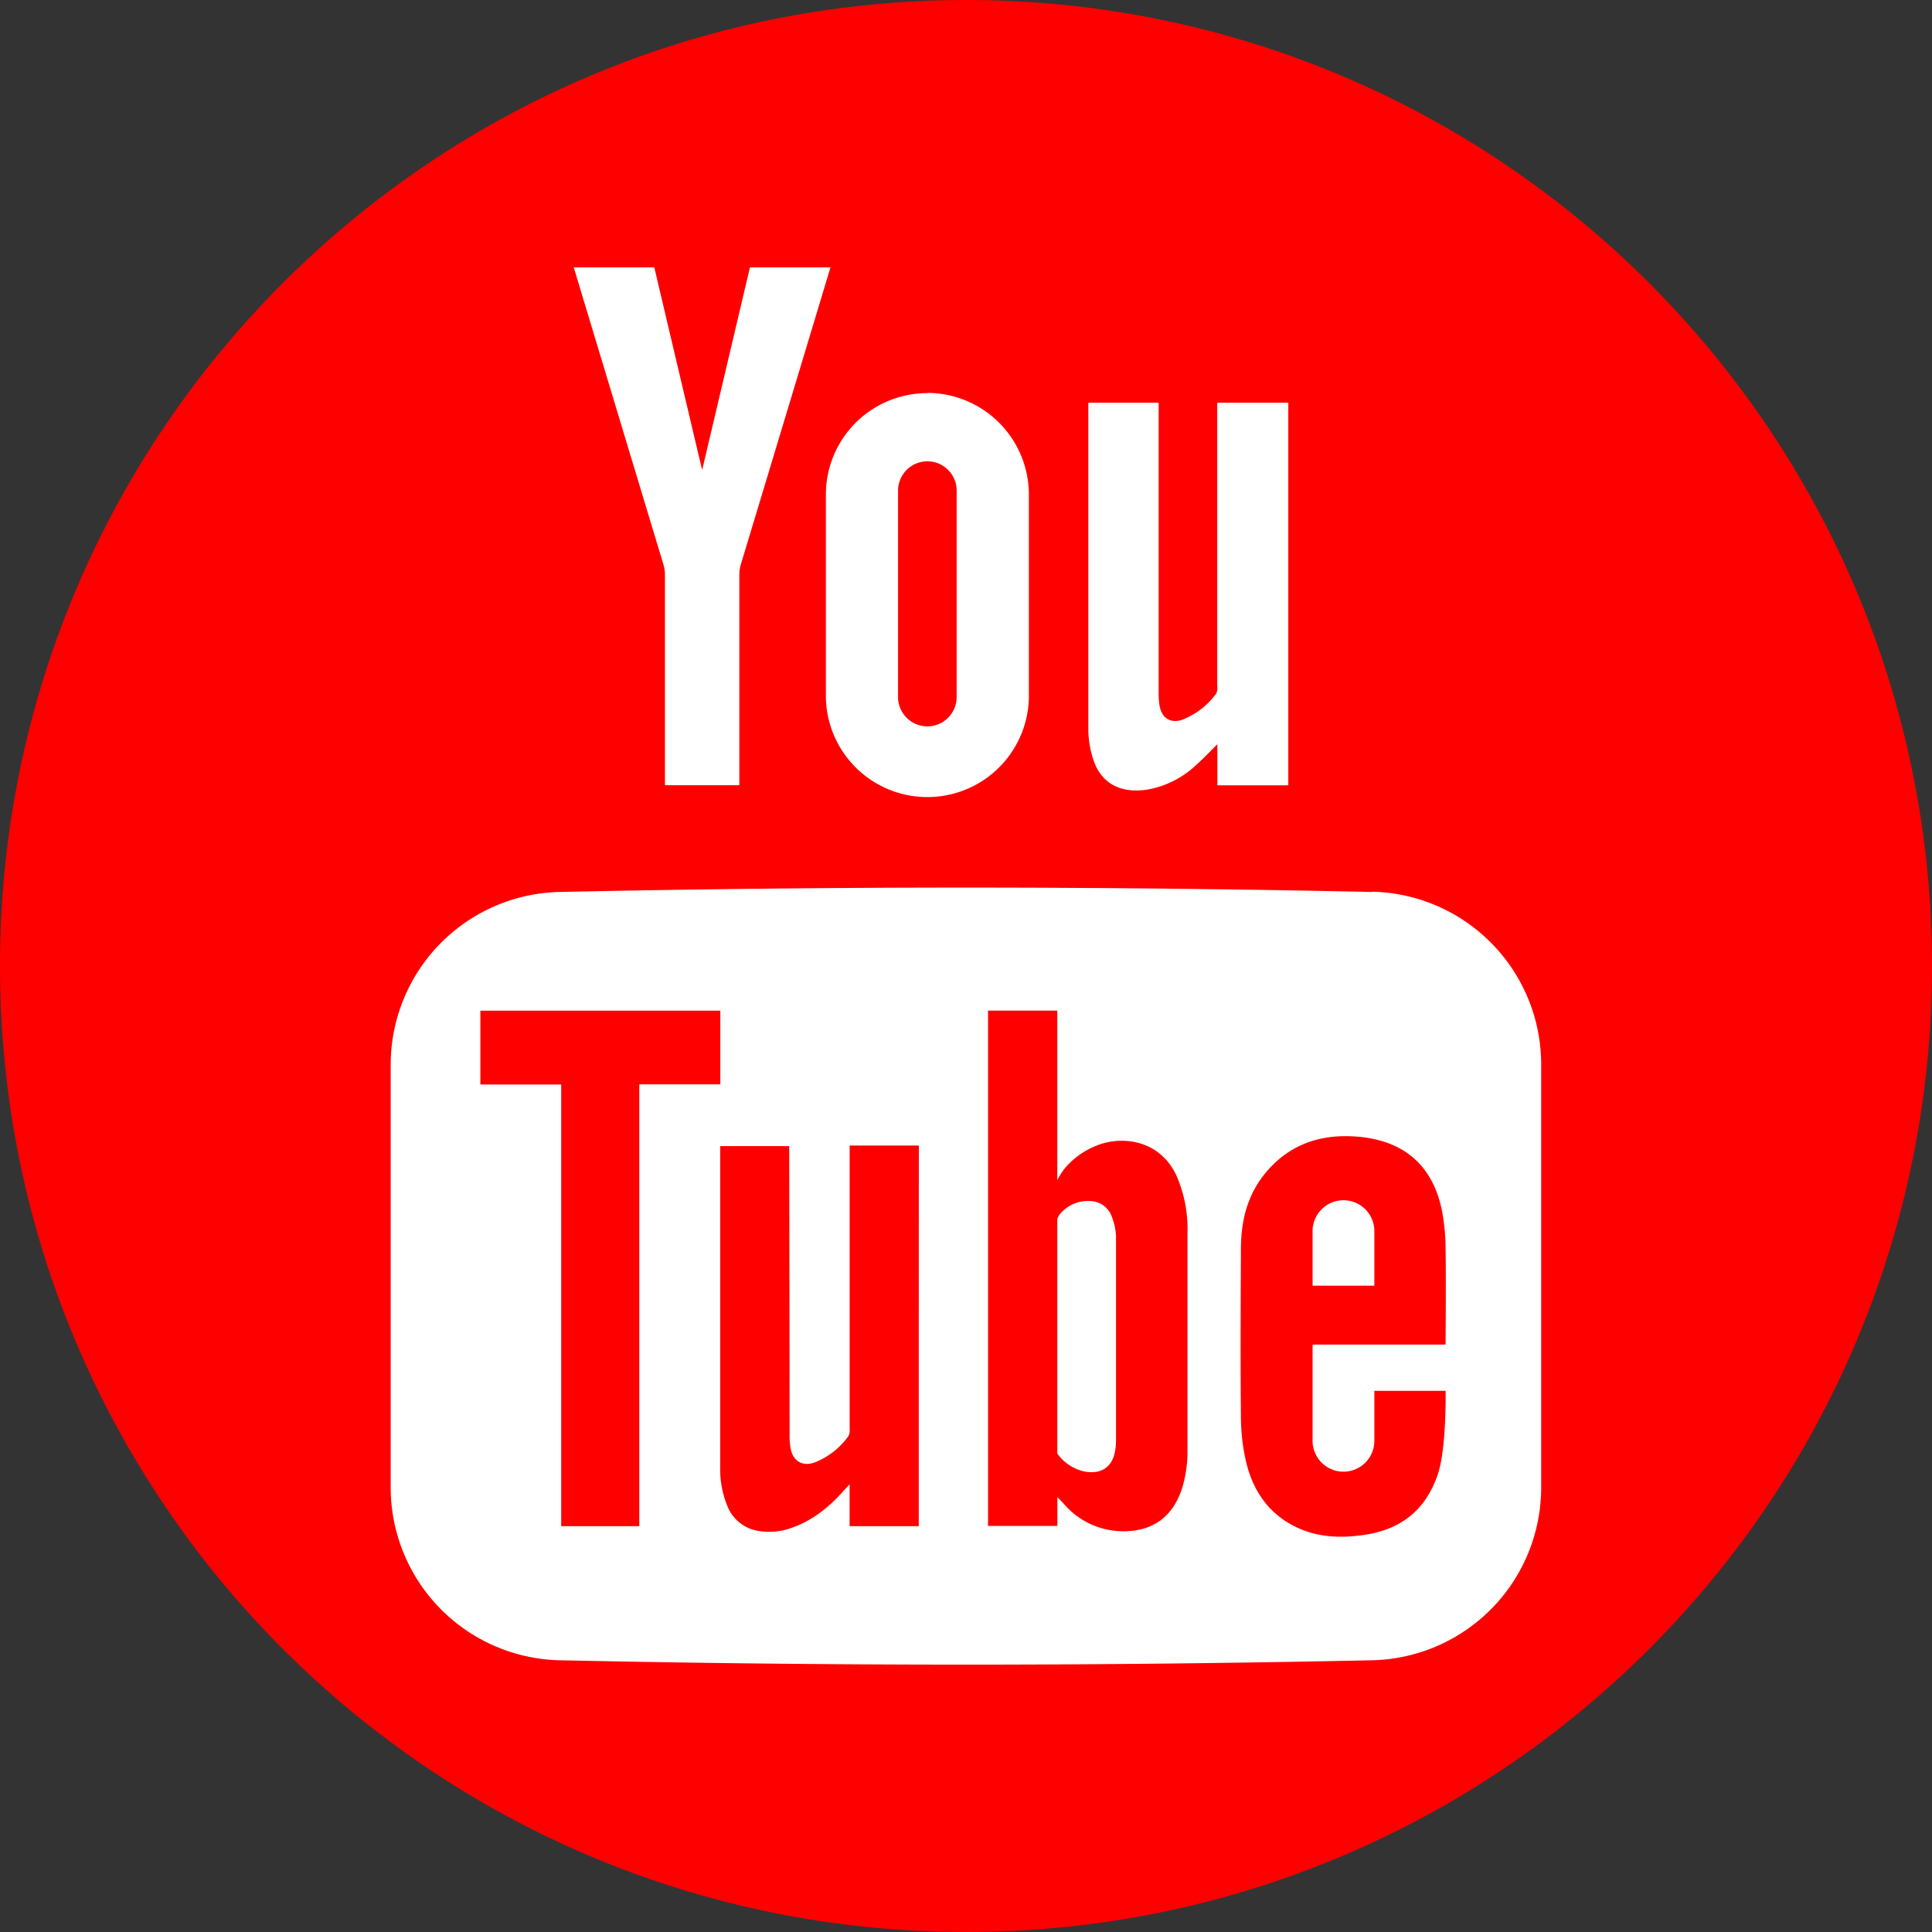 <svg xmlns="http://www.w3.org/2000/svg" xmlns:xlink="http://www.w3.org/1999/xlink" viewBox="0 0 455.73 455.73"><rect x="0" y="0" width="455.73" height="455.73" fill="#333333" stroke="none"/><defs><clipPath id="a" transform="translate(0 0)"><rect width="455.73" height="455.73" fill="none"/></clipPath></defs><title>b3_i6</title><g clip-path="url(#a)"><path d="M227.87,0h0C353.71,0,455.73,102,455.73,227.87h0c0,125.84-102,227.86-227.86,227.86S0,353.71,0,227.87H0C0,102,102,0,227.87,0" transform="translate(0 0)" fill="red"/><path d="M263.26,291.73a14.37,14.37,0,0,0-1.14-5.06,5.45,5.45,0,0,0-4.9-3.35,8.53,8.53,0,0,0-6.69,2.51,4.44,4.44,0,0,0-1.12,1.67l0,54v1.33s.46.62.53.7a10.71,10.71,0,0,0,5.71,3.51c3.84.79,6.55-.81,7.3-4.37a13.1,13.1,0,0,0,.3-2.72c0-16.07,0-32.13,0-48.19m0,0a14.37,14.37,0,0,0-1.14-5.06,5.45,5.45,0,0,0-4.9-3.35,8.53,8.53,0,0,0-6.69,2.51,4.44,4.44,0,0,0-1.12,1.67l0,54v1.33s.46.62.53.7a10.71,10.71,0,0,0,5.71,3.51c3.84.79,6.55-.81,7.3-4.37a13.1,13.1,0,0,0,.3-2.72c0-16.07,0-32.13,0-48.19m60.43-81.39q-95.8-2.06-191.65,0A40.76,40.76,0,0,0,92.16,251.1v99.76A40.77,40.77,0,0,0,132,391.63q95.82,2.06,191.65,0a40.77,40.77,0,0,0,39.89-40.77V251.1a40.77,40.77,0,0,0-39.89-40.76M150.8,360H132.38V255.82H113.31V238.4h56.6v17.38H150.8Zm65.92-43.22V360H200.41v-9.88c-.59.63-.92,1-1.23,1.32-3.51,4-7.49,7.26-12.57,9a15.26,15.26,0,0,1-7.64.69,9.4,9.4,0,0,1-7.39-5.88,22.83,22.83,0,0,1-1.69-9.41c0-11.9,0-74.88,0-75.49h16.27c0,.55.09,45.76.1,67.81a18,18,0,0,0,.25,3.6c.6,3,2.87,4.23,5.72,3.19a17.78,17.78,0,0,0,7.88-6.17,2.85,2.85,0,0,0,.31-1.65V270.22l16.32,0Zm62,34.59c-2.18,6.56-7,9.9-13.88,9.83A18.43,18.43,0,0,1,251,354.8l-1.58-1.68v6.82H233.06V238.39H249.4v40a16.42,16.42,0,0,1,1.76-2.79,18.76,18.76,0,0,1,9.41-6c6.27-1.57,13.5.37,16.94,7.7a31.58,31.58,0,0,1,2.6,13.65q0,25.49,0,51a29.82,29.82,0,0,1-1.35,9.37m60.35-3.42c-2.83,8.3-8.68,12.89-17.26,14.15-5.32.78-10.59.67-15.58-1.59-6.83-3.08-10.7-8.65-12.36-15.74a47.47,47.47,0,0,1-1.19-10.15c-.13-13.31-.07-26.62,0-39.94,0-7,1.67-13.38,6.44-18.71,5.44-6.09,12.4-8.36,20.35-7.85a28.49,28.49,0,0,1,7.1,1.29c7.73,2.54,11.86,8.34,13.48,16a48,48,0,0,1,.9,9.05c.13,7.1,0,22.75,0,22.75H309.62v22.43a7.29,7.29,0,1,0,14.57,0V328.08H341s.25,13.62-1.88,19.82m-14.93-57.22a7.29,7.29,0,1,0-14.57,0v12.59h14.57Zm-62.07-4a5.45,5.45,0,0,0-4.9-3.35,8.56,8.56,0,0,0-6.69,2.51,4.44,4.44,0,0,0-1.12,1.67l0,54v1.33s.46.62.53.7a10.65,10.65,0,0,0,5.71,3.51c3.84.79,6.55-.81,7.3-4.37a13.1,13.1,0,0,0,.3-2.72c0-16.07,0-32.13,0-48.18a14.38,14.38,0,0,0-1.14-5.07" transform="translate(0 0)" fill="#fff"/><path d="M303.89,95v90.24H287.16l0-9.69c-1.85,1.82-3.43,3.52-5.16,5.05a22.5,22.5,0,0,1-10.63,5.52c-6.25,1.23-11.58-.75-13.57-7.23a23.33,23.33,0,0,1-1.08-6.73V95h16.59v68.82a15.64,15.64,0,0,0,.23,2.73c.51,2.83,2.6,4.17,5.34,3.22a17.85,17.85,0,0,0,8-6.17,2.94,2.94,0,0,0,.25-1.68V95Z" transform="translate(0 0)" fill="#fff"/><path d="M165.58,110.67c-3.63-15.3-11.24-47.6-11.24-47.6h-19s14.62,48.49,21.16,70.11a8.44,8.44,0,0,1,.35,2.45v49.59h17.55V135.63a8.78,8.78,0,0,1,.34-2.45c6.54-21.62,21.16-70.11,21.16-70.11h-19s-7.61,32.3-11.23,47.6Z" transform="translate(0 0)" fill="#fff"/><path d="M218.75,92.73h0a23.94,23.94,0,0,0-23.94,24v46.85a23.95,23.95,0,1,0,47.89,0V116.68a24,24,0,0,0-23.95-24m6.91,71.75a6.91,6.91,0,1,1-13.82,0V115.73a6.91,6.91,0,0,1,13.82,0Z" transform="translate(0 0)" fill="#fff"/></g></svg>